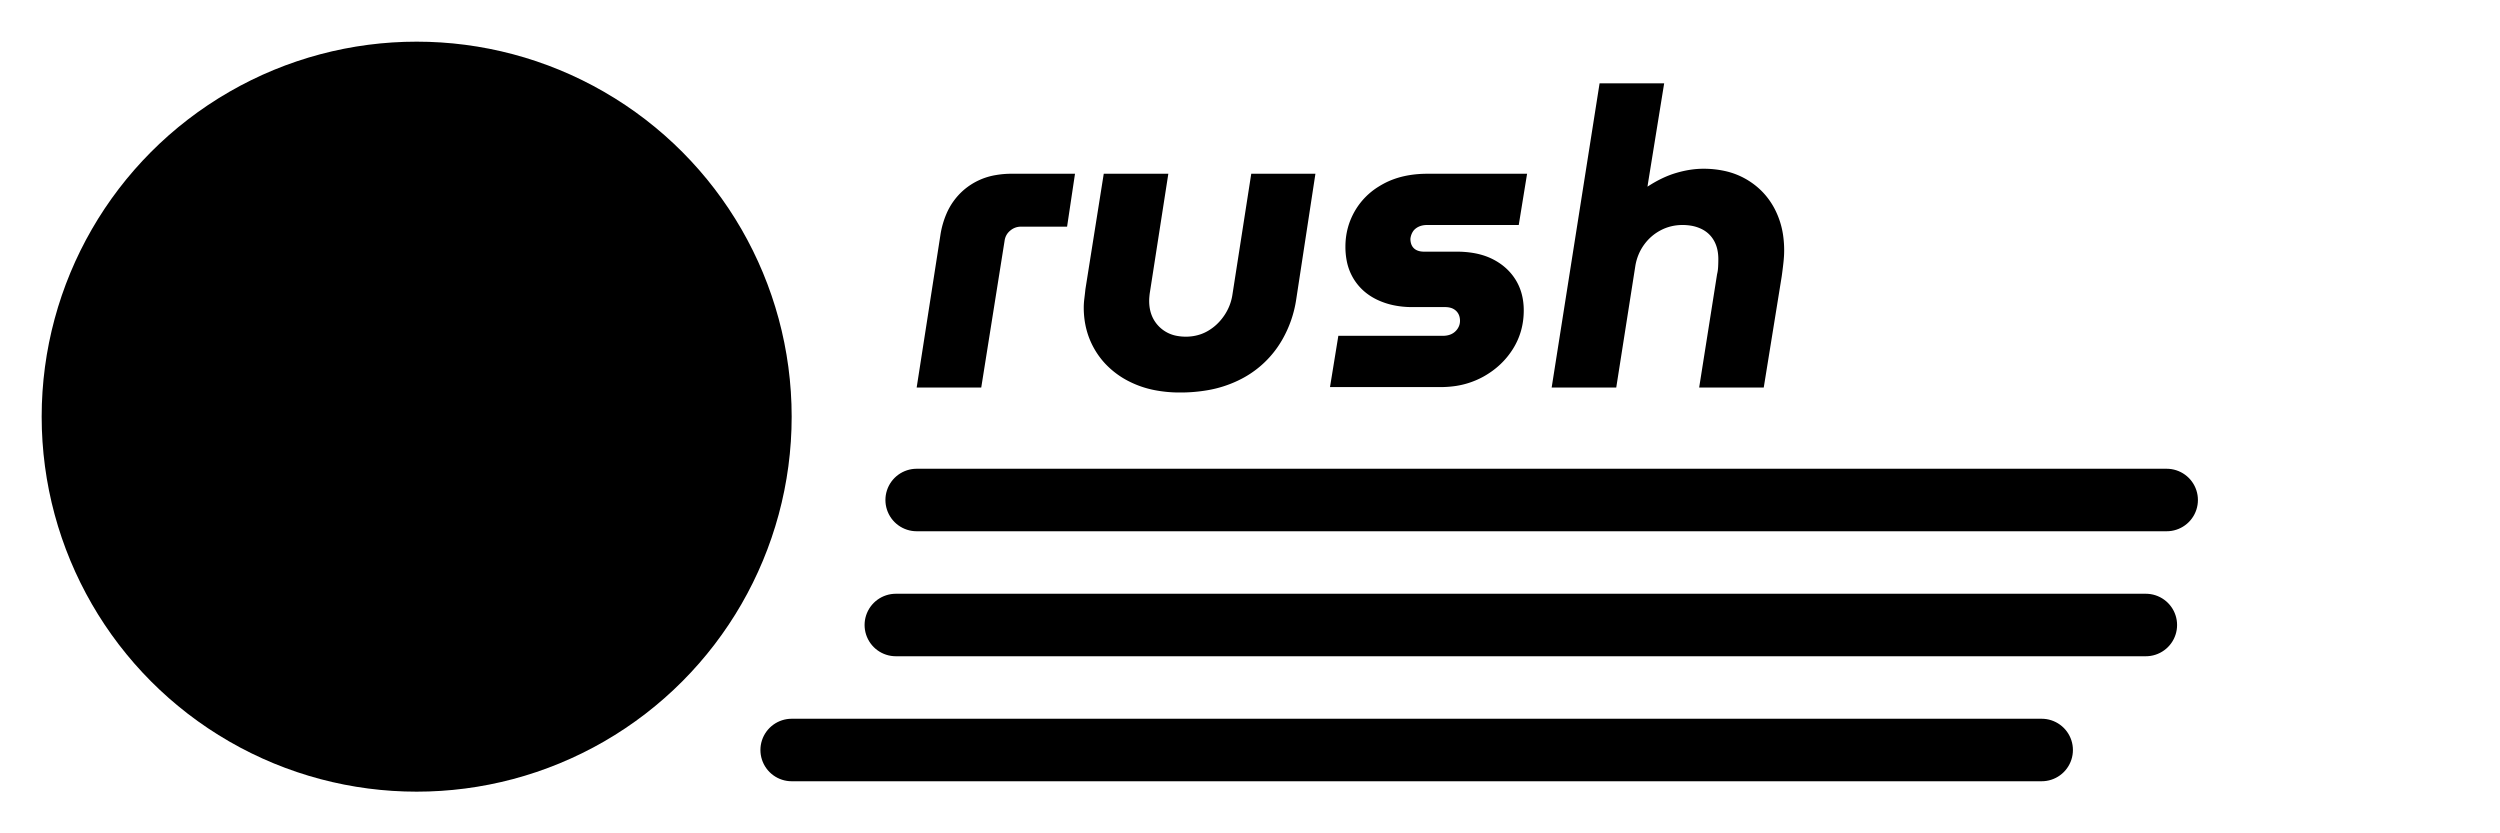 <svg width="1536" height="512" xmlns="http://www.w3.org/2000/svg">
    <style>
        :root {
            --color: black;
        }
    </style>

    <g transform="scale(2.56)">
        <defs>
            <path
                id="wedge"
                d="M -22 -32 Q 0 32 22 -32 Z"
                transform="translate(100, 30)"
                fill="black"
            />
            <mask id="gear">
                <rect x="0" y="0" width="200" height="200" fill="white" />
                <use href="#wedge" />
                <use href="#wedge" transform="rotate(36, 100, 100)" />
                <use href="#wedge" transform="rotate(72, 100, 100)" />
                <use href="#wedge" transform="rotate(108, 100, 100)" />
                <use href="#wedge" transform="rotate(144, 100, 100)" />
                <use href="#wedge" transform="rotate(180, 100, 100)" />
                <use href="#wedge" transform="rotate(216, 100, 100)" />
                <use href="#wedge" transform="rotate(252, 100, 100)" />
                <use href="#wedge" transform="rotate(288, 100, 100)" />
                <use href="#wedge" transform="rotate(324, 100, 100)" />
                <circle cx="100" cy="100" r="45" />
            </mask>
        </defs>
        <circle cx="100" cy="100" r="90" mask="url(#gear)" fill="black" />
        <path
            d="M 220 120 h 300"
            stroke="black"
            stroke-width="15"
            stroke-linecap="round"
        />
        <path
            d="M 215 150 h 300"
            stroke="black"
            stroke-width="15"
            stroke-linecap="round"
        />
        <path
            d="M 190 180 h 300"
            stroke="black"
            stroke-width="15"
            stroke-linecap="round"
        />

        <!-- Created using https://danmarshall.github.io/google-font-to-svg-path/ with 'Museo Moderno' font -->
        <path
            transform="translate(220, 20)"
            fill="black"
            d="M 167.9 73 L 152.4 73 L 163.9 0 L 179.4 0 L 175.5 24.1 L 175.4 24.8 Q 178.9 22.5 182.3 21.5 Q 185.7 20.5 188.8 20.5 A 23.7 23.7 0 0 1 193.899 21.024 A 17.922 17.922 0 0 1 199.15 23.05 Q 203.5 25.6 205.85 30 A 19.893 19.893 0 0 1 208.009 36.955 A 25.198 25.198 0 0 1 208.2 40.1 A 23.403 23.403 0 0 1 208.153 41.538 Q 208.103 42.348 208 43.25 A 134.386 134.386 0 0 1 207.803 44.888 Q 207.702 45.689 207.6 46.4 L 203.3 73 L 187.8 73 L 192.1 45.8 A 8.503 8.503 0 0 0 192.291 44.742 A 10.559 10.559 0 0 0 192.35 44.05 Q 192.4 43.1 192.4 42.2 A 10.757 10.757 0 0 0 192.201 40.077 A 7.795 7.795 0 0 0 191.35 37.75 Q 190.3 35.9 188.35 34.95 A 9.202 9.202 0 0 0 185.805 34.157 A 12.297 12.297 0 0 0 183.8 34 Q 181 34 178.6 35.25 Q 176.2 36.5 174.6 38.7 Q 173 40.9 172.5 43.7 L 167.9 73 Z M 125.7 72.9 L 99.2 72.9 L 101.2 60.6 L 126.2 60.6 A 6.245 6.245 0 0 0 127.19 60.526 Q 127.866 60.417 128.4 60.15 Q 129.3 59.7 129.85 58.85 Q 130.4 58 130.4 57 A 3.831 3.831 0 0 0 130.256 55.925 A 2.917 2.917 0 0 0 129.45 54.6 A 3.127 3.127 0 0 0 128.101 53.86 Q 127.627 53.73 127.064 53.706 A 6.096 6.096 0 0 0 126.8 53.7 L 118.9 53.7 A 21.41 21.41 0 0 1 114.281 53.22 A 17.492 17.492 0 0 1 110.65 52 Q 107 50.3 104.95 47.05 A 13.015 13.015 0 0 1 103.188 42.46 A 17.652 17.652 0 0 1 102.9 39.2 Q 102.9 34.5 105.25 30.5 A 16.71 16.71 0 0 1 110.905 24.766 A 20.394 20.394 0 0 1 112.05 24.1 Q 116.5 21.7 122.6 21.7 L 146.5 21.7 L 144.5 34 L 122.5 34 A 5.419 5.419 0 0 0 121.441 34.099 A 4.111 4.111 0 0 0 120.4 34.45 A 3.624 3.624 0 0 0 119.639 34.952 A 2.895 2.895 0 0 0 119.05 35.65 Q 118.6 36.4 118.5 37.3 A 4.239 4.239 0 0 0 118.592 38.209 Q 118.779 39.063 119.35 39.6 Q 120.2 40.4 121.8 40.4 L 129.6 40.4 A 24.099 24.099 0 0 1 133.488 40.697 Q 135.645 41.05 137.44 41.822 A 14.093 14.093 0 0 1 138.25 42.2 Q 141.8 44 143.75 47.15 Q 145.7 50.3 145.7 54.5 Q 145.7 59.6 143.1 63.75 Q 140.5 67.9 136 70.4 A 19.882 19.882 0 0 1 128.519 72.744 A 24.843 24.843 0 0 1 125.7 72.9 Z M 80.3 21.7 L 95.7 21.7 L 91.1 51.8 A 27.627 27.627 0 0 1 87.695 61.606 A 26.431 26.431 0 0 1 86.55 63.4 A 23.931 23.931 0 0 1 77.284 71.26 A 28.062 28.062 0 0 1 77.1 71.35 A 27.774 27.774 0 0 1 69.798 73.654 A 38.042 38.042 0 0 1 63.2 74.2 A 31.197 31.197 0 0 1 57.081 73.627 A 23.438 23.438 0 0 1 51 71.55 A 20.486 20.486 0 0 1 45.244 67.272 A 18.953 18.953 0 0 1 42.95 64.25 Q 40.1 59.6 40.1 53.8 Q 40.1 52.8 40.25 51.6 Q 40.4 50.4 40.5 49.4 L 44.9 21.7 L 60.4 21.7 L 56 50 Q 55.9 50.6 55.85 51.2 Q 55.8 51.8 55.8 52.2 Q 55.8 56 58.2 58.4 A 8.033 8.033 0 0 0 62.588 60.631 A 11.455 11.455 0 0 0 64.6 60.8 A 10.733 10.733 0 0 0 68.249 60.191 A 9.947 9.947 0 0 0 69.85 59.45 Q 72.2 58.1 73.8 55.75 Q 75.4 53.4 75.8 50.6 L 80.3 21.7 Z M 15.5 73 L 0 73 L 5.7 36.4 A 20.977 20.977 0 0 1 7.155 31.289 A 15.762 15.762 0 0 1 11.3 25.6 A 15.712 15.712 0 0 1 19.06 22.008 A 21.778 21.778 0 0 1 22.8 21.7 L 38 21.7 L 36.1 34.4 L 25 34.4 A 3.881 3.881 0 0 0 22.558 35.263 A 4.896 4.896 0 0 0 22.45 35.35 Q 21.3 36.3 21.1 37.8 L 15.5 73 Z"
        />
    </g>
</svg>
